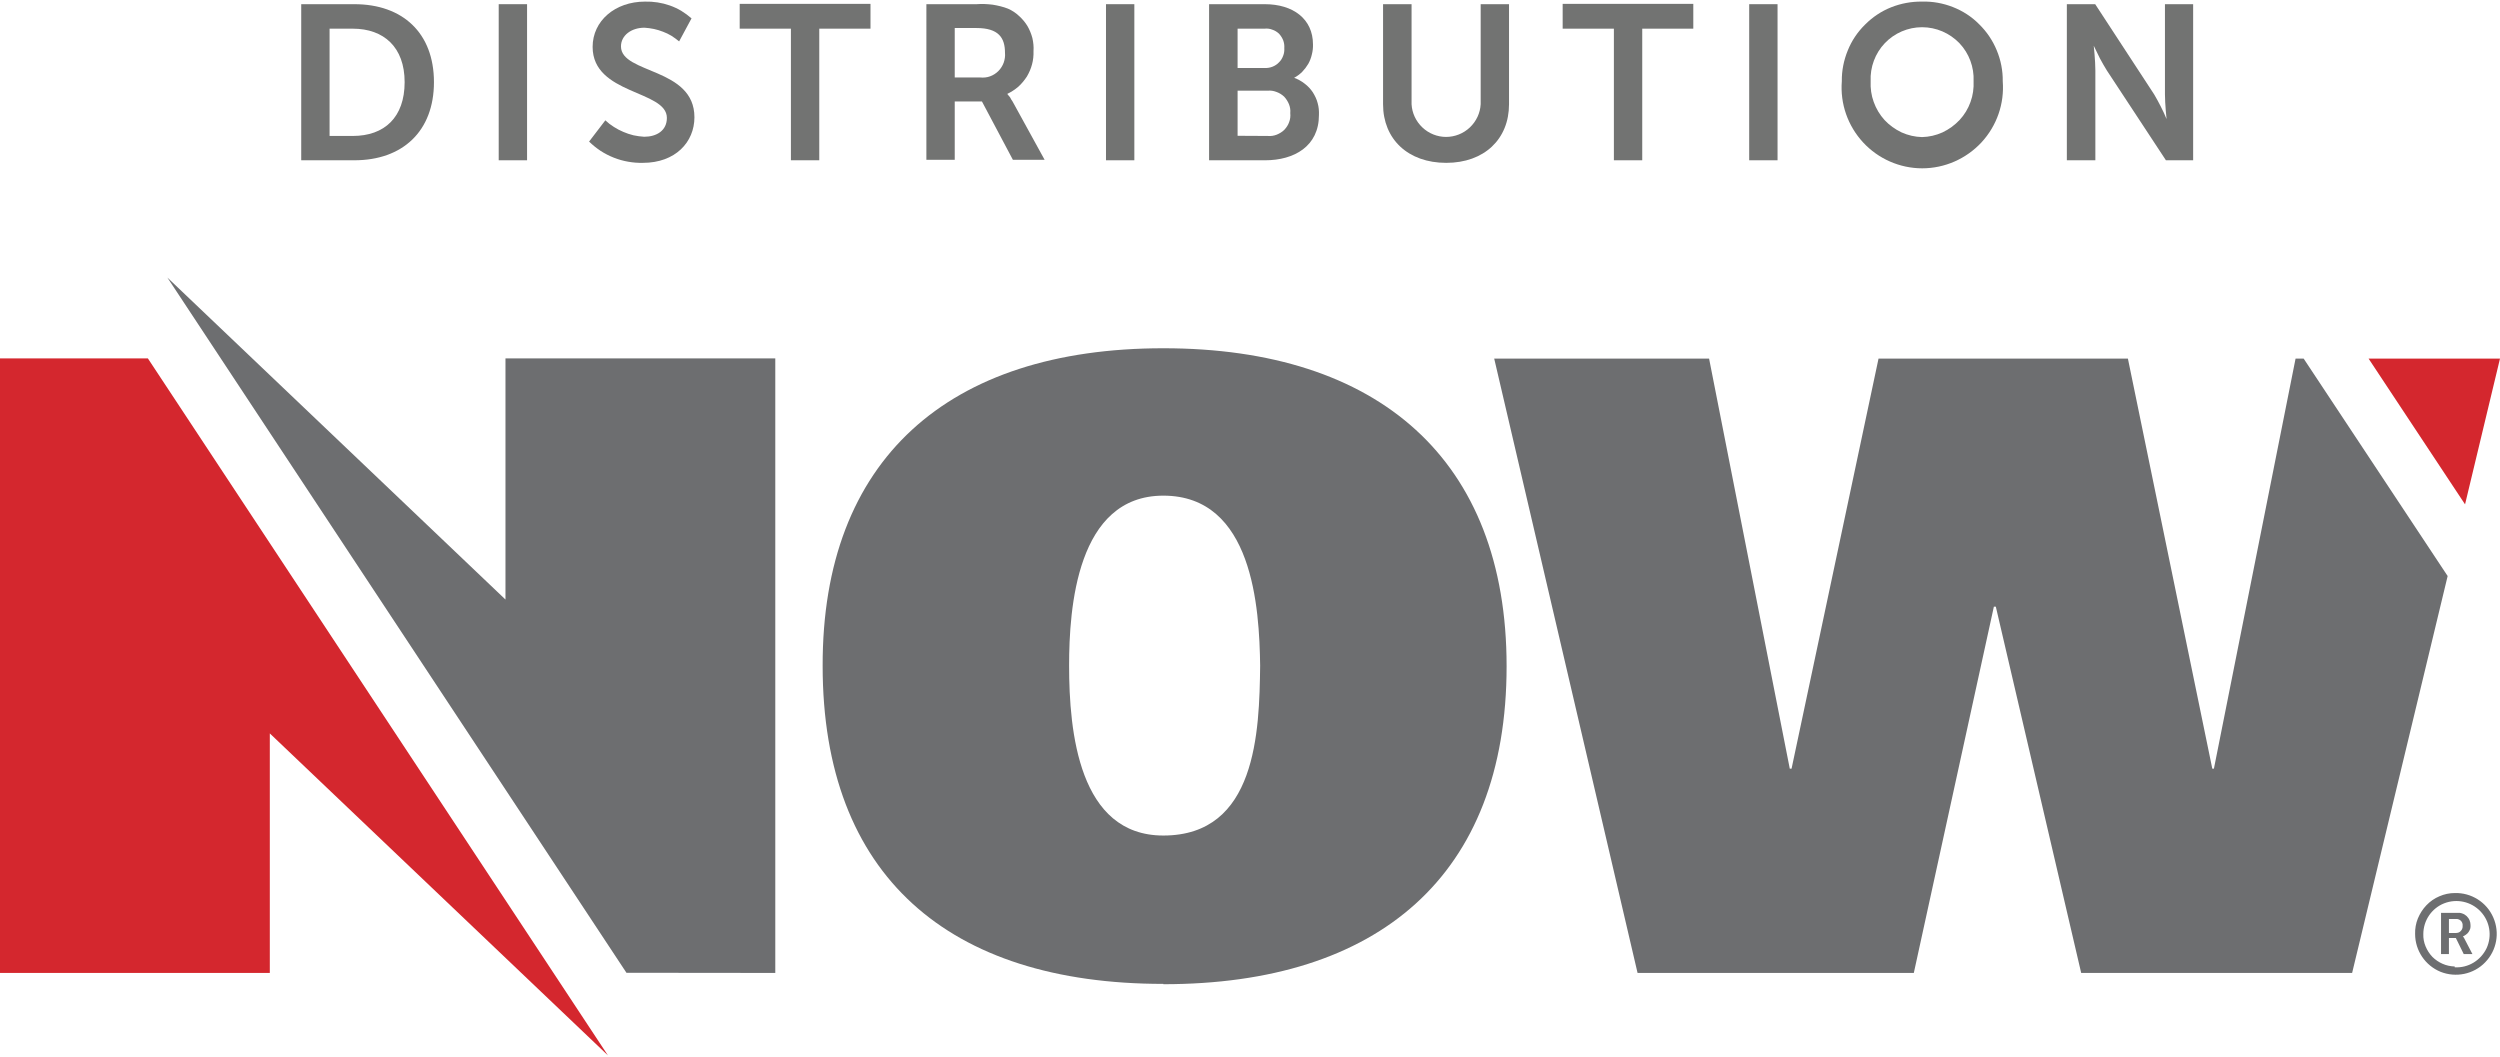 <?xml version="1.0" ?>
<svg xmlns="http://www.w3.org/2000/svg" viewBox="0 0 1552 656">
	<style>
		.s0 { fill: #6d6e70 } 
		.s1 { fill: #d4272e } 
		.s2 { fill: #727372 } 
	</style>
	<g id="Layer_2">
		<g id="Layer_1-2">
			<path id="Layer" fill-rule="evenodd" class="s0" d="m722.2 610.8c-133.4 0-211.5-67.2-211.5-197.4-0.3-128 77.8-197.2 211.5-197.2 133.7 0 213.1 69.2 213.1 197.4 0 130.1-79.7 197.4-213.1 197.4m0-92.3c57.9 0 59.6-64.5 60.1-105.5-0.5-35.6-4.4-105.5-60.1-105.5-53.8 0-58.5 69.9-58.5 105.5 0 41 6 105.5 58.5 105.5z"/>
			<path id="Layer" class="s0" d="m1519.5 357.6l-59.3 246.4h-168.2l-53-227.4h-1.2l-49.7 227.4h-171.5l-89-381.4h133.4l50.1 254.6h1.1l54-254.6h154.8l52.4 254.6h1l50.7-254.6h5l89.4 135z"/>
			<path id="Layer" class="s1" d="m1470.4 222.6h81.6l-21.7 90.5-59.9-90.5z"/>
			<path id="Layer" class="s1" d="m377.4 655.2l-285.6-432.7h-91.8v381.5h167.5v-148.7l209.9 199.9z"/>
			<path id="Layer" class="s0" d="m103.9 172.3l285 431.6 92.4 0.1v-381.5h-167.5v149.7l-209.9-199.9z"/>
			<path id="Layer" fill-rule="evenodd" class="s0" d="m1523.9 554.4c10.3-0.3 19.8 5.7 23.9 15.1 4.2 9.5 2.2 20.5-5 27.9-7.1 7.4-18.1 9.7-27.7 5.9-9.5-3.9-15.8-13.2-15.8-23.5-0.1-3.3 0.5-6.6 1.7-9.6 1.3-3.1 3.1-5.9 5.3-8.2 2.3-2.4 5-4.3 8.1-5.6 3-1.3 6.2-2 9.5-2zm0 46.1c8.4 0.5 16.2-4.3 19.8-11.9 3.5-7.7 2-16.7-3.8-22.8-5.8-6.1-14.7-8.1-22.6-5-7.8 3.1-12.9 10.7-12.9 19.1-0.1 2.6 0.4 5.2 1.4 7.6 1 2.4 2.4 4.6 4.2 6.5 1.8 1.8 4 3.3 6.3 4.3 2.4 1.1 5 1.6 7.6 1.7zm-8.5-33.8h10.1c1-0.1 2.1 0 3.1 0.4 1 0.3 1.9 0.9 2.7 1.6 0.7 0.7 1.4 1.6 1.8 2.6 0.4 0.9 0.6 2 0.6 3q0.1 1.2-0.2 2.3-0.4 1.1-1 2-0.6 0.9-1.6 1.6-0.9 0.7-1.9 1.1 0.1 0.1 0.2 0.3 0.1 0.2 0.3 0.4 0.1 0.1 0.2 0.3 0.1 0.2 0.2 0.4l5 9.6h-5.4l-4.9-10h-4.3v10h-4.9zm9.2 12.5q0.9 0 1.7-0.3 0.8-0.3 1.4-1 0.6-0.6 0.9-1.5 0.3-0.8 0.2-1.7 0.1-0.8-0.2-1.7-0.3-0.8-0.9-1.4-0.6-0.6-1.5-0.9-0.8-0.3-1.6-0.2h-4.3v8.7z"/>
			<path id="Layer" fill-rule="evenodd" class="s2" d="m187 2.6h33c29.9 0 49.4 17.8 49.4 48.4 0 30.5-19.5 48.5-49.4 48.5h-33zm32 81.8c19.7 0 32.2-11.6 32.2-33.4 0-21.8-13-33.2-32.2-33.2h-14.4v66.6z"/>
			<path id="Layer" class="s2" d="m309.6 2.6h17.6v96.9h-17.6z"/>
			<path id="Layer" class="s2" d="m375.8 74.7q2.4 2.3 5.3 4.1 2.8 1.8 5.9 3.1 3 1.3 6.3 2.1 3.3 0.7 6.6 0.9c7.7 0 14.1-3.8 14.1-11.7 0-17.3-46.1-14.3-46.1-44.1 0-16.1 13.9-28.1 32.5-28.1q3.9-0.1 7.8 0.5 3.9 0.6 7.6 1.9 3.7 1.3 7.1 3.3 3.4 2.1 6.4 4.7l-7.7 14.3q-2.3-1.9-4.8-3.5-2.5-1.5-5.2-2.5-2.8-1.1-5.6-1.7-2.9-0.6-5.9-0.8c-8.2 0-14.6 4.8-14.6 11.6 0 17.2 45.6 13 45.6 44 0 15.4-11.8 28.3-32 28.3q-4.6 0.1-9.1-0.7-4.6-0.8-8.9-2.5-4.3-1.7-8.2-4.2-3.9-2.6-7.2-5.8z"/>
			<path id="Layer" class="s2" d="m491 17.8h-31.8v-15.4h81.2v15.4h-31.8v81.7h-17.6z"/>
			<path id="Layer" fill-rule="evenodd" class="s2" d="m575.1 2.6h31.2q2.5-0.2 4.9-0.1 2.5 0.1 5 0.4 2.5 0.4 4.9 1 2.4 0.6 4.7 1.5c2.5 1.1 4.8 2.6 6.8 4.5 2 1.8 3.8 3.9 5.2 6.2 1.4 2.4 2.4 4.9 3.1 7.5 0.6 2.7 0.9 5.4 0.7 8.1 0.1 2.8-0.2 5.6-0.9 8.2-0.7 2.7-1.8 5.2-3.2 7.6-1.5 2.3-3.3 4.5-5.3 6.3-2.1 1.8-4.4 3.3-6.9 4.5q0.4 0.5 0.9 1.1 0.4 0.5 0.9 1.1 0.4 0.6 0.7 1.3 0.4 0.6 0.8 1.2l19.9 36.2h-19.7l-19.2-36.2h-16.9v36.2h-17.6zm33.4 45.5c2.1 0.2 4.2 0 6.1-0.7 2-0.7 3.8-1.9 5.2-3.3 1.5-1.5 2.6-3.3 3.3-5.2 0.7-2 1-4.1 0.8-6.1 0-9.3-3.9-15.4-17.7-15.4h-13.5v30.7z"/>
			<path id="Layer" class="s2" d="m686.6 2.6h17.6v96.9h-17.6z"/>
			<path id="Layer" fill-rule="evenodd" class="s2" d="m750.6 2.6h34.6c17.5 0 29.9 9.1 29.9 25q0.1 3.1-0.7 6.2-0.7 3.1-2.2 5.8-1.6 2.7-3.8 5-2.2 2.2-5 3.7c2.4 0.9 4.6 2.1 6.5 3.6 2 1.5 3.7 3.3 5.1 5.4 1.3 2.1 2.4 4.3 3 6.7 0.7 2.4 0.9 4.9 0.8 7.4 0 19.4-15.4 28.1-33.4 28.1h-34.8zm34.6 39.6c1.6 0.1 3.3-0.2 4.8-0.8 1.5-0.6 2.9-1.5 4-2.7 1.2-1.1 2-2.5 2.6-4.1 0.6-1.5 0.8-3.1 0.7-4.8 0.1-1.6-0.1-3.2-0.7-4.8-0.6-1.5-1.5-2.9-2.6-4.1-1.2-1.1-2.6-2-4.2-2.5-1.5-0.6-3.2-0.8-4.8-0.6h-16.7v24.4zm1.8 42.2c1.9 0.2 3.8-0.1 5.6-0.8 1.7-0.7 3.4-1.7 4.7-3 1.3-1.4 2.4-3 3-4.8 0.7-1.8 0.9-3.7 0.7-5.6 0.2-1.9-0.1-3.7-0.8-5.5-0.7-1.7-1.7-3.3-3-4.7-1.4-1.3-3-2.3-4.7-2.9-1.8-0.7-3.6-1-5.5-0.8h-18.7v28z"/>
			<path id="Layer" class="s2" d="m858.6 2.6h17.7v62.1c0.3 5.5 2.7 10.6 6.7 14.4 4 3.8 9.3 5.9 14.7 5.9 5.5 0 10.8-2.1 14.8-5.9 4-3.8 6.4-8.9 6.7-14.4v-62.1h17.6v62.1c0 21.7-15.4 36.4-39 36.4-23.7 0-39.2-14.7-39.2-36.4z"/>
			<path id="Layer" class="s2" d="m1001.9 17.8h-31.8v-15.4h81.1v15.4h-31.7v81.7h-17.6z"/>
			<path id="Layer" class="s2" d="m1085.9 2.6h17.6v96.9h-17.6z"/>
			<path id="Layer" fill-rule="evenodd" class="s2" d="m1193.2 1c6.6-0.2 13.1 1 19.2 3.4 6.1 2.4 11.7 6 16.3 10.7 4.7 4.6 8.4 10.1 10.9 16.2 2.5 6 3.8 12.6 3.7 19.1 1.1 14-3.7 27.7-13.2 38-9.5 10.2-22.8 16.1-36.8 16.1-13.9 0-27.3-5.9-36.7-16.1-9.5-10.3-14.3-24-13.2-38-0.1-6.5 1.2-13 3.7-19.1 2.4-6 6.1-11.5 10.8-16.1 4.6-4.6 10.1-8.3 16.2-10.7 6.1-2.4 12.6-3.6 19.1-3.5zm0 84.1c4.4-0.1 8.7-1.1 12.7-2.9 4-1.9 7.6-4.5 10.6-7.7 3-3.2 5.3-7 6.8-11.2 1.5-4.1 2.1-8.5 1.9-12.9 0.4-8.7-2.8-17.3-8.8-23.6-6.1-6.3-14.4-9.9-23.2-9.9-8.7 0-17.1 3.6-23.1 9.9-6 6.3-9.2 14.9-8.8 23.6-0.2 4.4 0.4 8.8 1.9 12.9 1.5 4.2 3.8 8 6.7 11.2 3 3.2 6.6 5.8 10.6 7.7 4 1.8 8.3 2.8 12.7 2.9z"/>
			<path id="Layer" class="s2" d="m1283.1 2.6h17.6l36.6 56q1.1 1.8 2.1 3.7 1 1.9 2 3.8 1 2 1.9 3.9 0.9 2 1.7 3.9c0 0-1-9.3-1-15.3v-56h17.5v96.9h-16.9l-36.7-55.8q-1.1-1.8-2.2-3.7-1-1.9-2.1-3.8-1-2-1.9-3.9-1-2-1.9-3.9c0 0 1 9.3 1 15.3v55.8h-17.7z"/>
		</g>
	</g>
</svg>